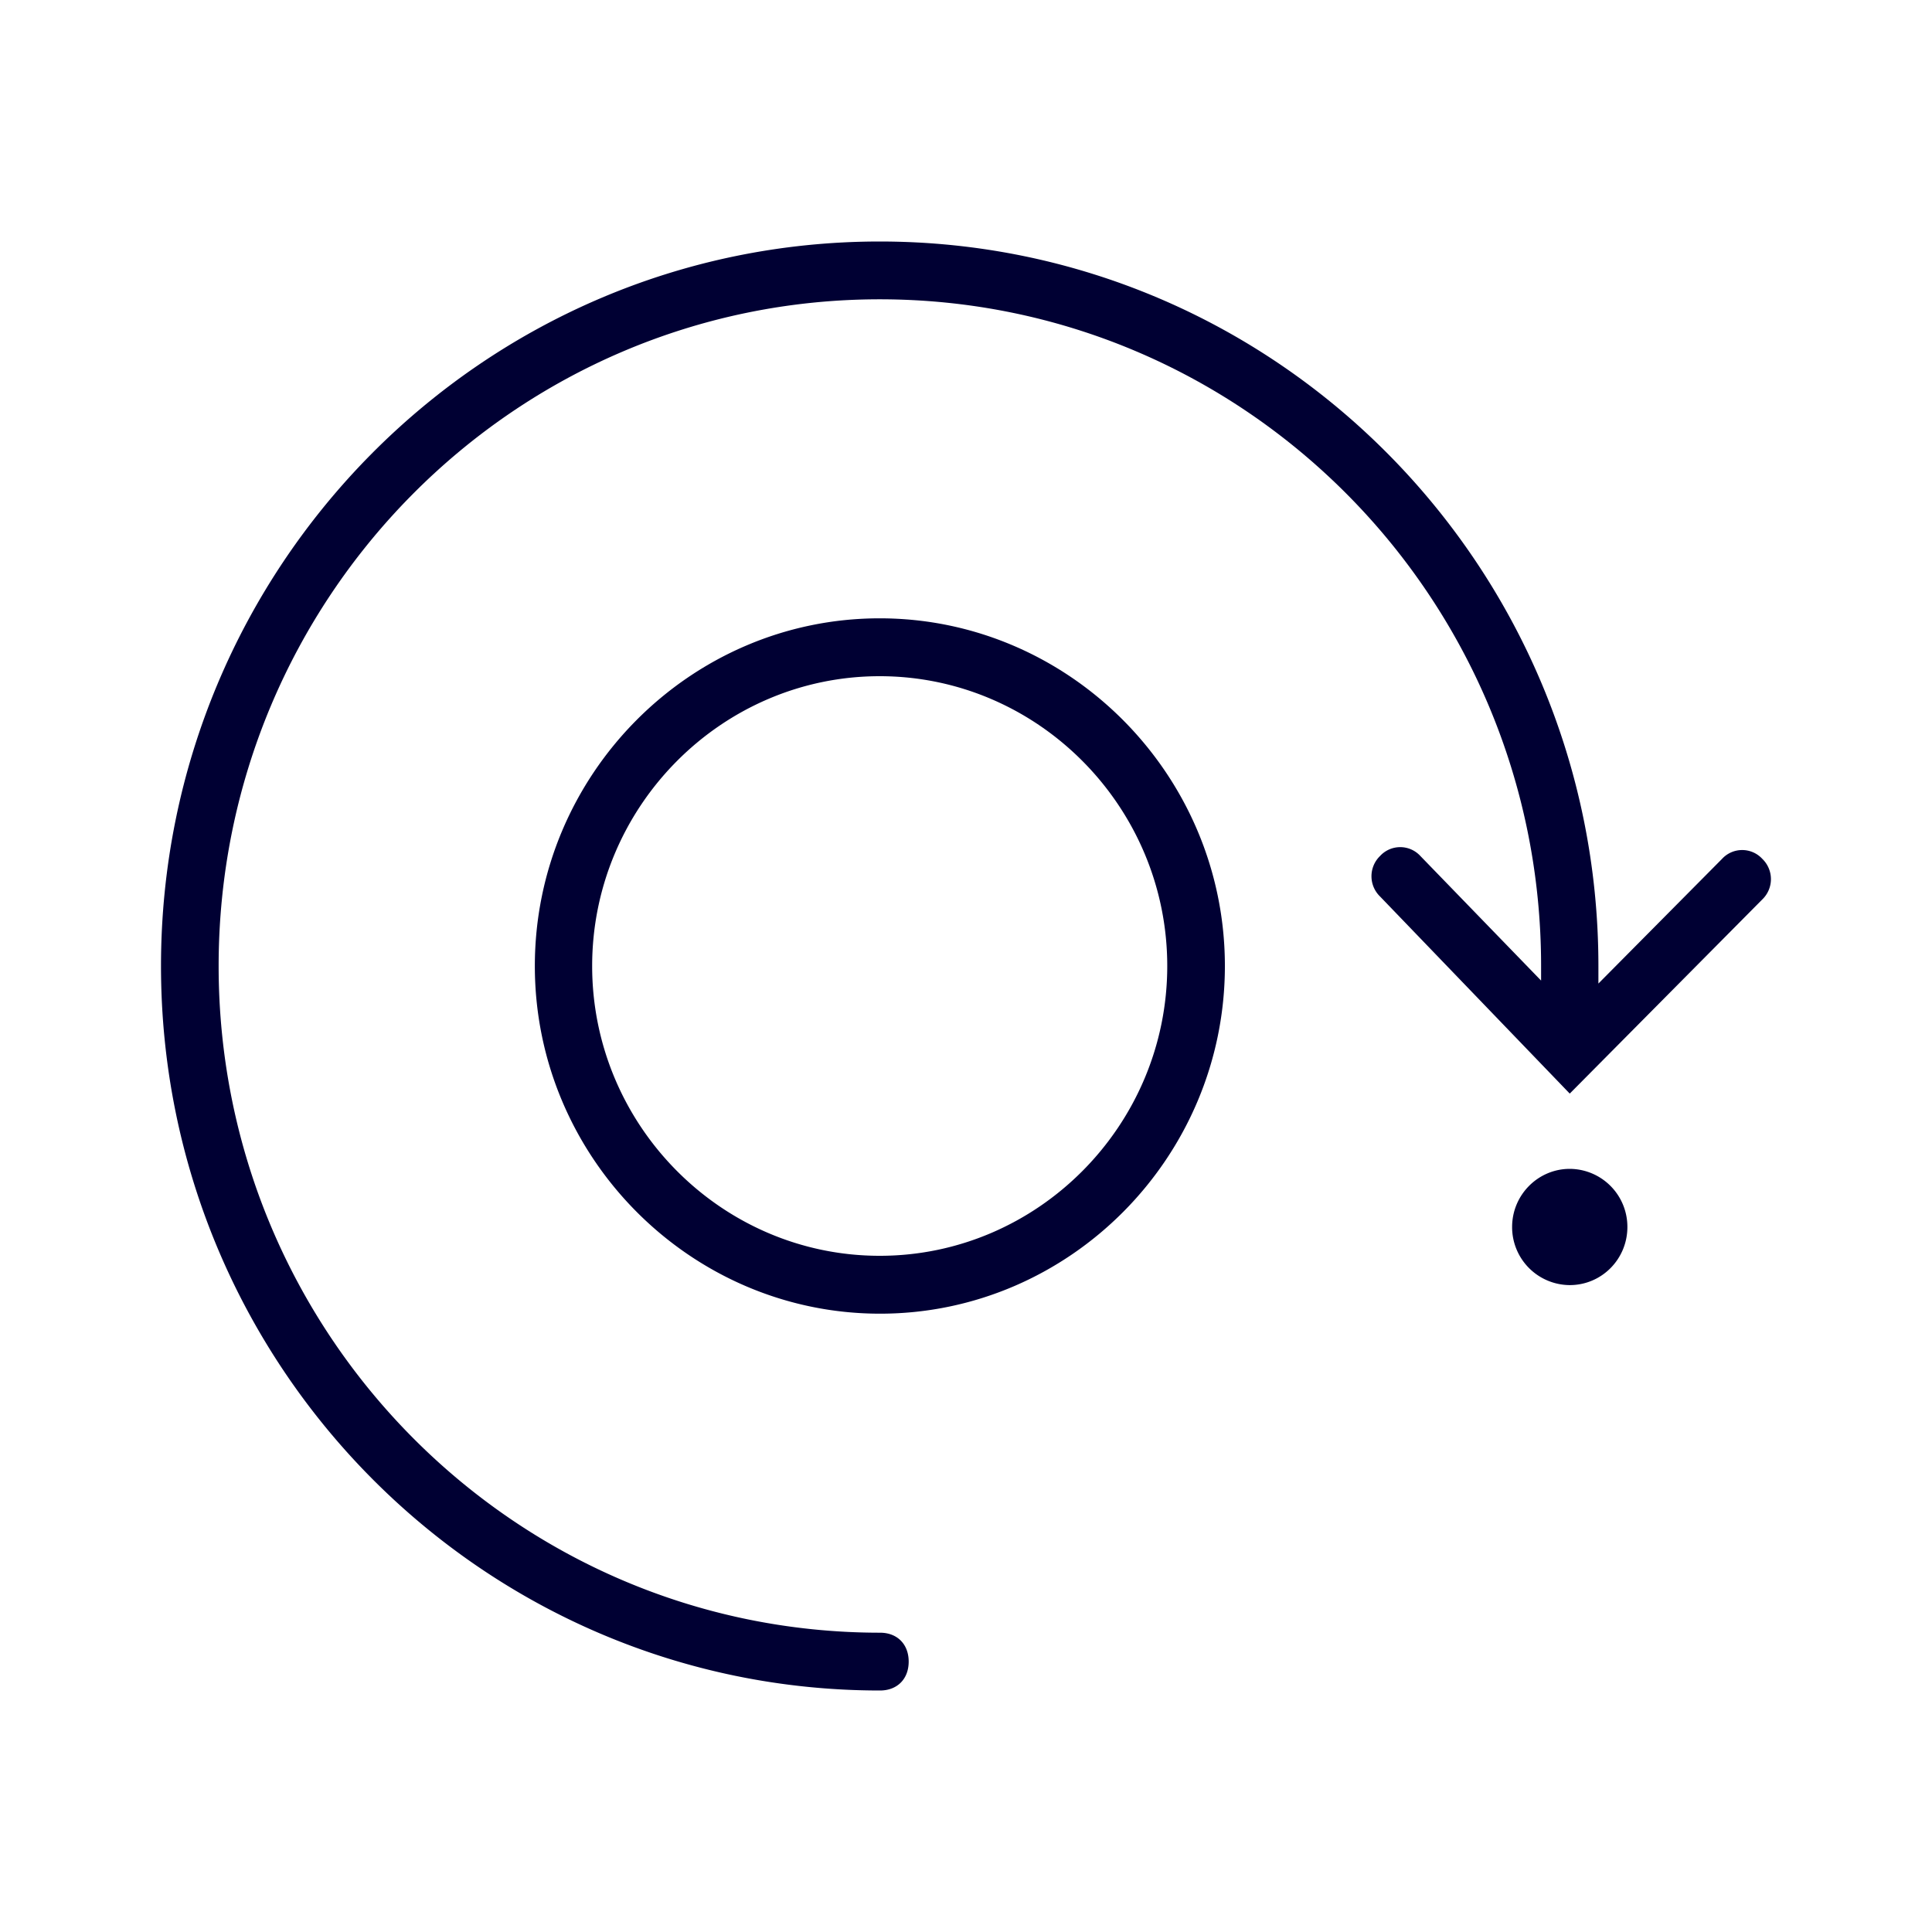 <svg xmlns="http://www.w3.org/2000/svg" width="24" height="24" fill="none"><path fill="#003" d="m19.5 13.585 2.392-2.412a.35.35 0 0 0 0-.504.34.34 0 0 0-.5 0l-1.536 1.549V12c0-4.968-4-9-8.928-9S2 7.032 2 12s4 9 8.932 9c.212 0 .356-.141.356-.359 0-.214-.14-.359-.356-.359-4.536 0-8.216-3.71-8.216-8.282 0-4.573 3.676-8.282 8.212-8.282s8.216 3.71 8.216 8.282v.181l-1.5-1.548a.34.34 0 0 0-.5 0 .35.35 0 0 0 0 .504zm-.716 1.657c0-.4.324-.722.716-.722a.72.72 0 0 1 .716.722c0 .4-.32.722-.716.722a.72.72 0 0 1-.716-.722M15.216 12c0 2.375-1.928 4.319-4.284 4.319S6.644 14.375 6.644 12s1.928-4.319 4.284-4.319S15.216 9.625 15.216 12m-4.288-3.6c-1.964 0-3.572 1.62-3.572 3.6s1.608 3.6 3.572 3.6S14.5 13.98 14.5 12s-1.608-3.6-3.572-3.6"/></svg>